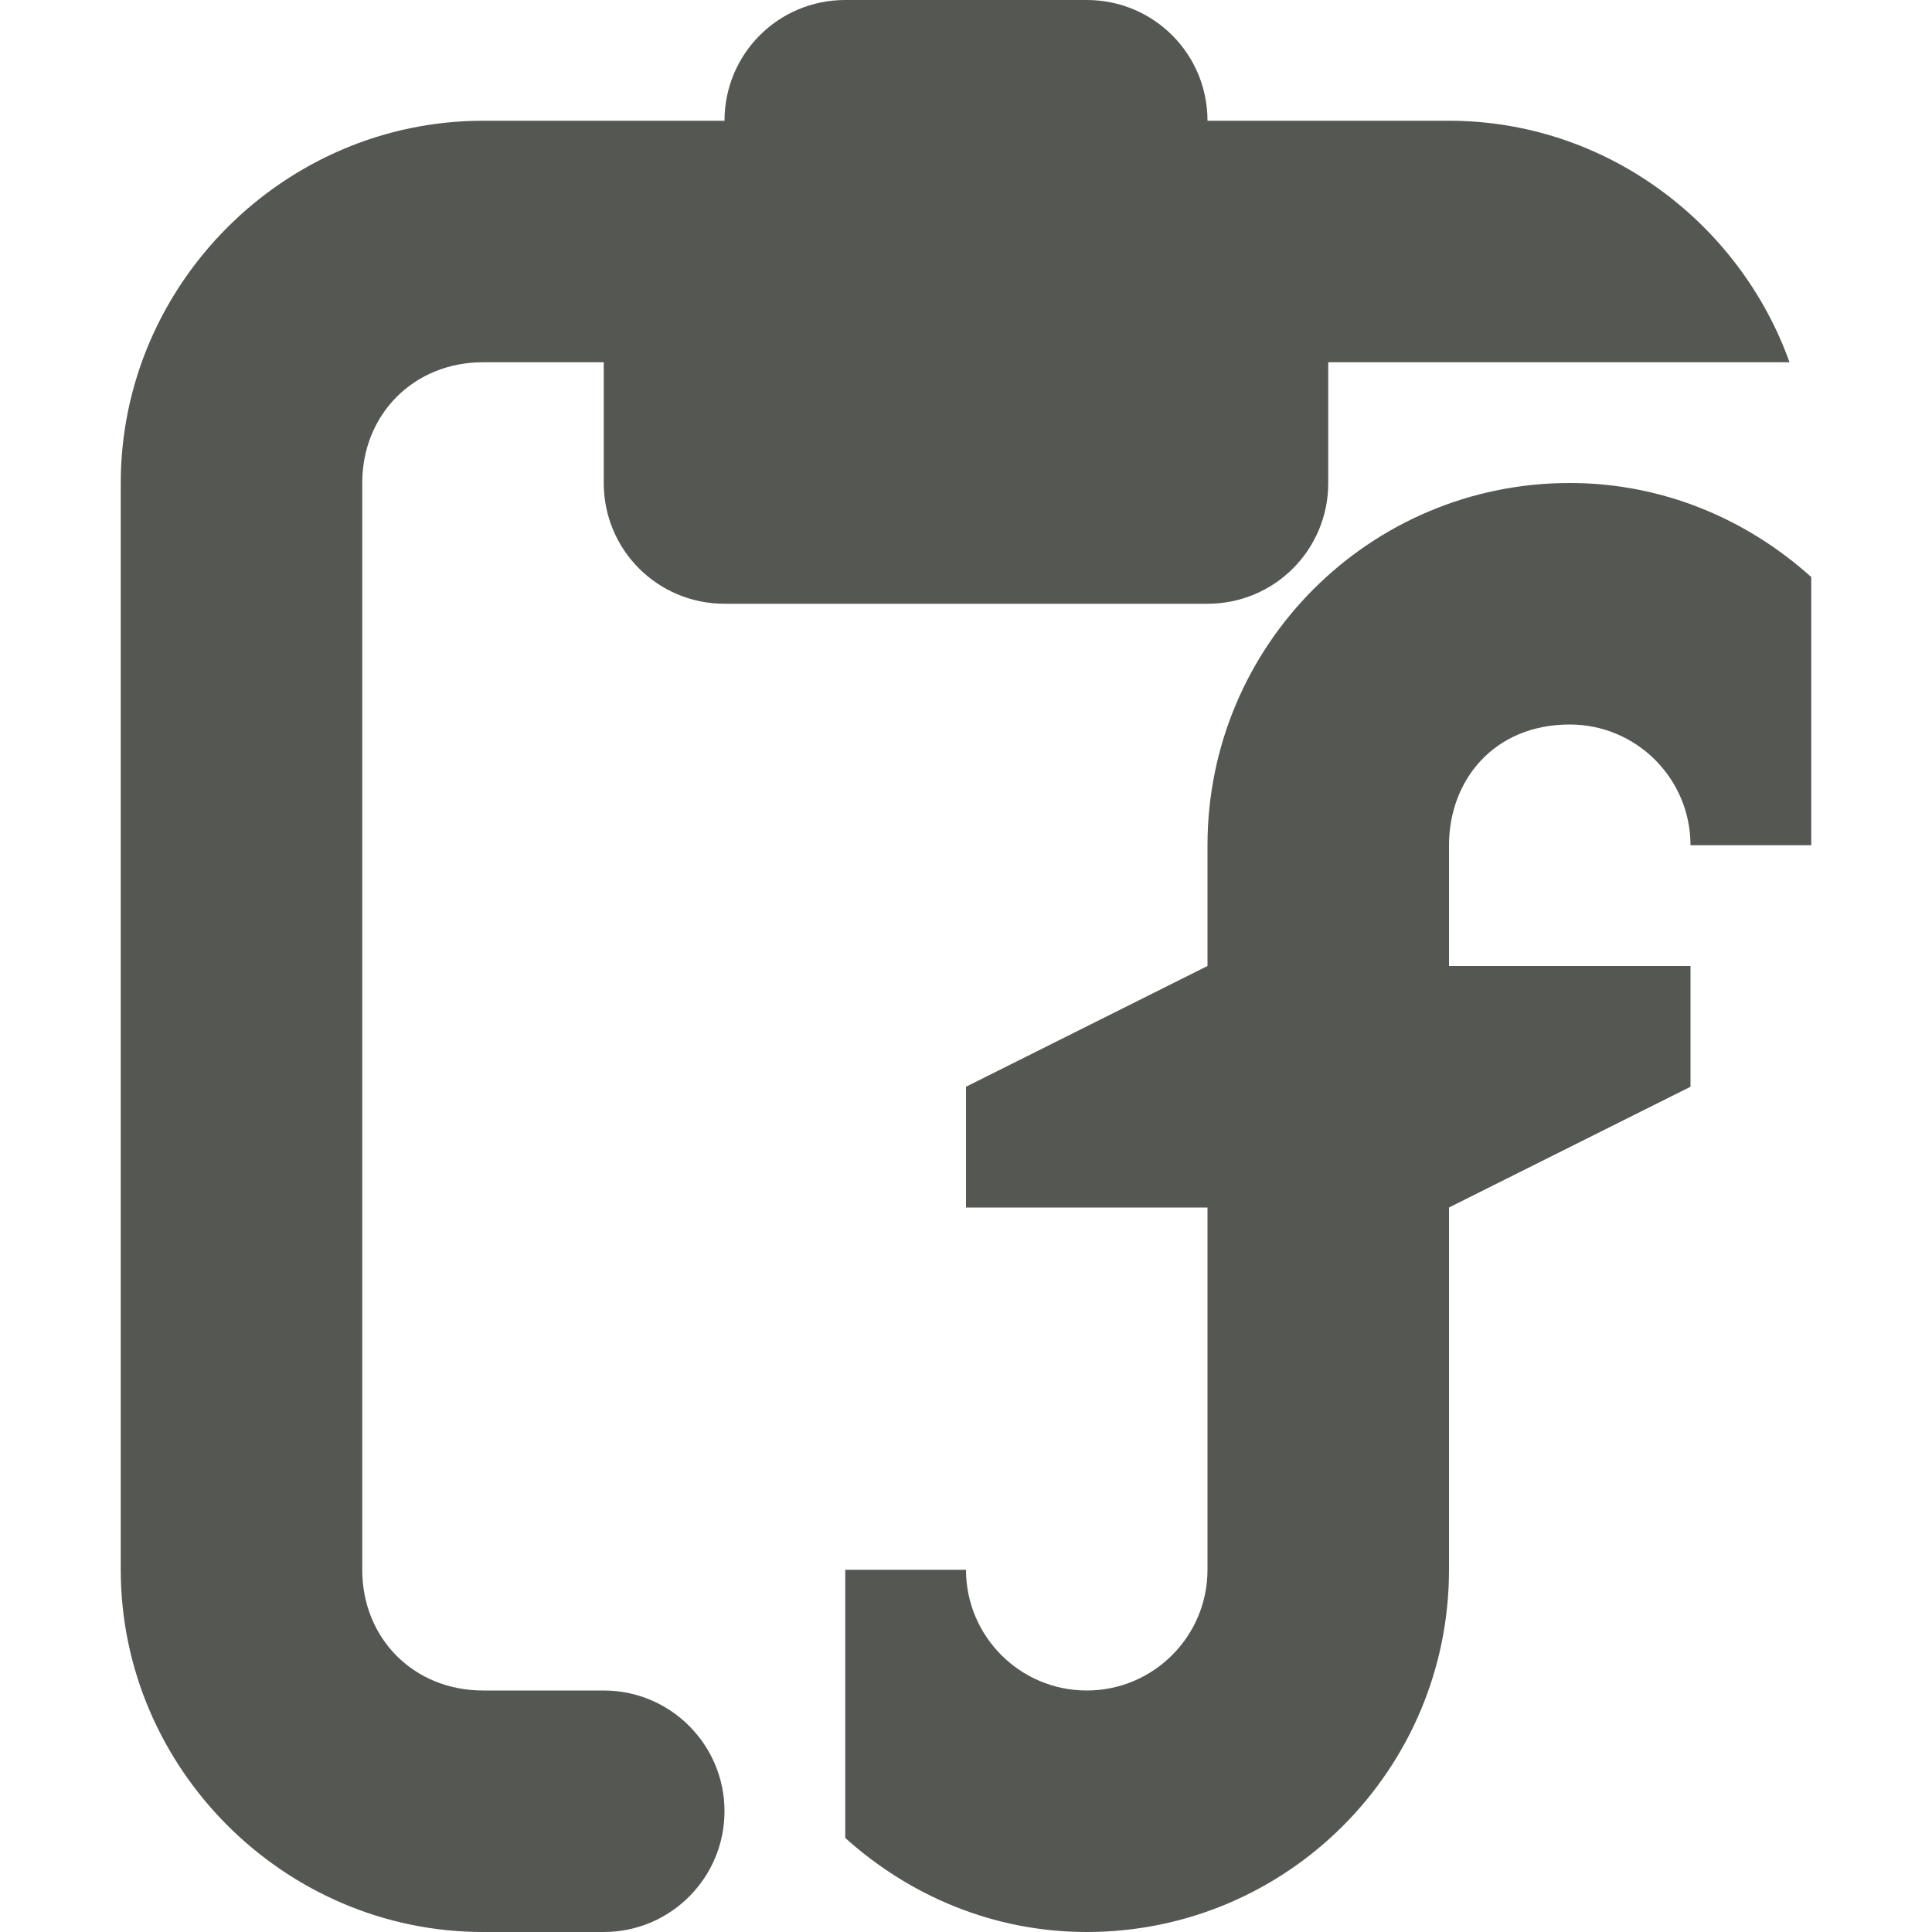 <svg viewBox="0 0 16 16" xmlns="http://www.w3.org/2000/svg"><g fill="#555753"><path d="m7 0c-.554 0-1 .446-1 1h-2c-1.645 0-3 1.355-3 3v9c0 1.645 1.355 3 3 3h1c.552 0 1-.448 1-1s-.448-1-1-1h-1c-.571 0-1-.429-1-1v-9c0-.571.429-1 1-1h1v1c0 .554.446 1 1 1h4c.554 0 1-.446 1-1v-1h1 2.82c-.415-1.159-1.526-2-2.82-2h-2c0-.554-.446-1-1-1z"/><path d="m13 4c-1.657 0-3 1.343-3 3v1l-2 1v1h2v3c0 .552-.448 1-1 1s-1-.448-1-1h-1v2.221c.532.479 1.228.779 2 .779 1.657 0 3-1.343 3-3v-3l2-1v-1h-2v-1c0-.537.371-1 1-1 .552 0 1 .448 1 1h1v-2.221c-.532-.479-1.228-.779-2-.779z"/></g></svg>
